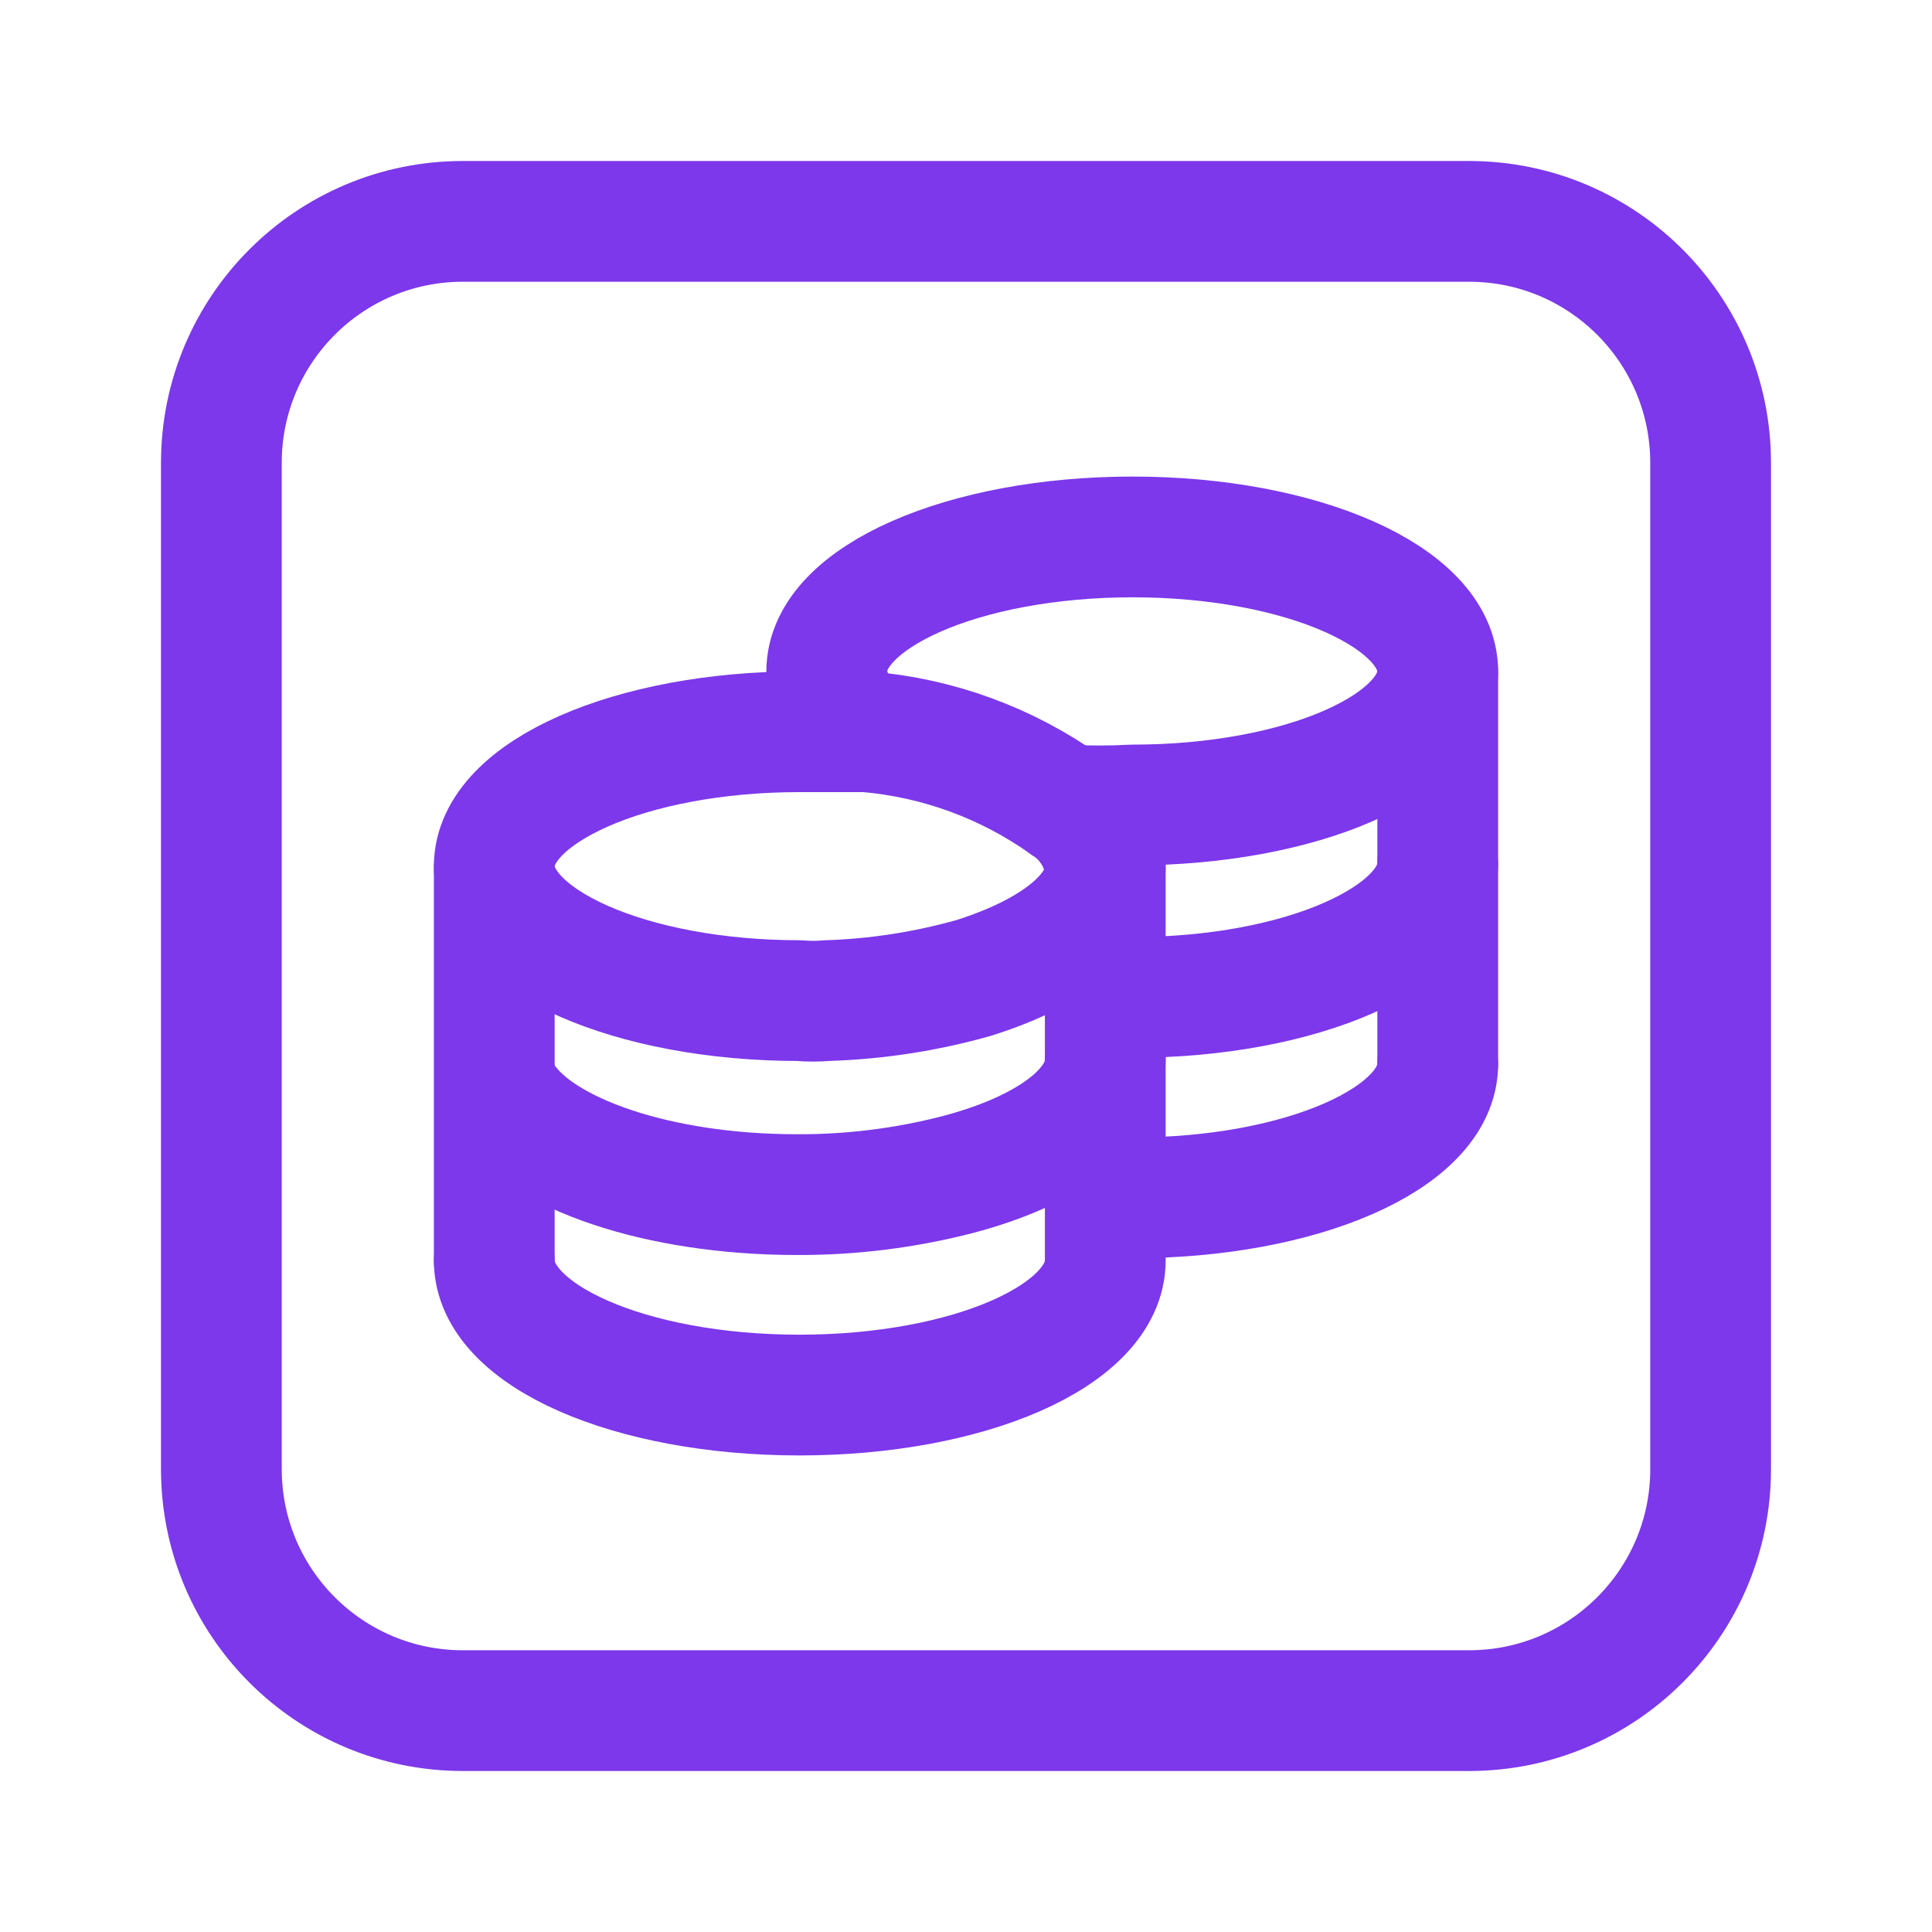 <svg width="24" height="24" viewBox="0 0 24 24" fill="none" xmlns="http://www.w3.org/2000/svg">
<path d="M18.25 2.75H5.75C4.093 2.75 2.75 4.093 2.75 5.75V18.25C2.75 19.907 4.093 21.25 5.75 21.25H18.25C19.907 21.25 21.25 19.907 21.25 18.25V5.75C21.25 4.093 19.907 2.75 18.25 2.75Z" stroke="#7C38EA" stroke-width="1.5" stroke-linecap="round" stroke-linejoin="round"/>
<path d="M13.73 10.78C13.73 11.34 13.08 11.84 12.09 12.15C11.497 12.317 10.886 12.411 10.27 12.43C10.157 12.44 10.043 12.44 9.93 12.43C7.84 12.43 6.14 11.68 6.14 10.76C6.14 9.84 7.84 9.09 9.93 9.09H10.27C10.44 9.09 10.6 9.09 10.76 9.09C11.653 9.165 12.51 9.48 13.24 10C13.374 10.086 13.487 10.201 13.572 10.336C13.656 10.47 13.71 10.622 13.73 10.78V10.78Z" stroke="#7C38EA" stroke-width="1.5" stroke-linecap="round" stroke-linejoin="round"/>
<path d="M13.73 10.78V13.17C13.73 13.78 13 14.3 11.9 14.59C11.247 14.759 10.575 14.843 9.9 14.84C8.17 14.84 6.71 14.33 6.26 13.64" stroke="#7C38EA" stroke-width="1.5" stroke-linecap="round" stroke-linejoin="round"/>
<path d="M13.73 13.17V15.66C13.73 16.59 12.03 17.33 9.93 17.33C7.83 17.33 6.14 16.59 6.14 15.66" stroke="#7C38EA" stroke-width="1.5" stroke-linecap="round" stroke-linejoin="round"/>
<path d="M10.49 8.9C10.356 8.743 10.278 8.546 10.27 8.34C10.27 7.42 11.97 6.67 14.07 6.67C16.17 6.67 17.86 7.42 17.86 8.34C17.86 9.26 16.16 10 14.07 10C13.794 10.015 13.517 10.015 13.24 10" stroke="#7C38EA" stroke-width="1.5" stroke-linecap="round" stroke-linejoin="round"/>
<path d="M13.73 14.88H14.07C16.16 14.88 17.86 14.14 17.86 13.22" stroke="#7C38EA" stroke-width="1.5" stroke-linecap="round" stroke-linejoin="round"/>
<path d="M13.73 12.39H14.07C16.16 12.39 17.86 11.64 17.86 10.73" stroke="#7C38EA" stroke-width="1.5" stroke-linecap="round" stroke-linejoin="round"/>
<path d="M17.86 13.22V10.73V8.34" stroke="#7C38EA" stroke-width="1.5" stroke-linecap="round" stroke-linejoin="round"/>
<path d="M6.14 15.66V10.78" stroke="#7C38EA" stroke-width="1.5" stroke-linecap="round" stroke-linejoin="round"/>
</svg>
